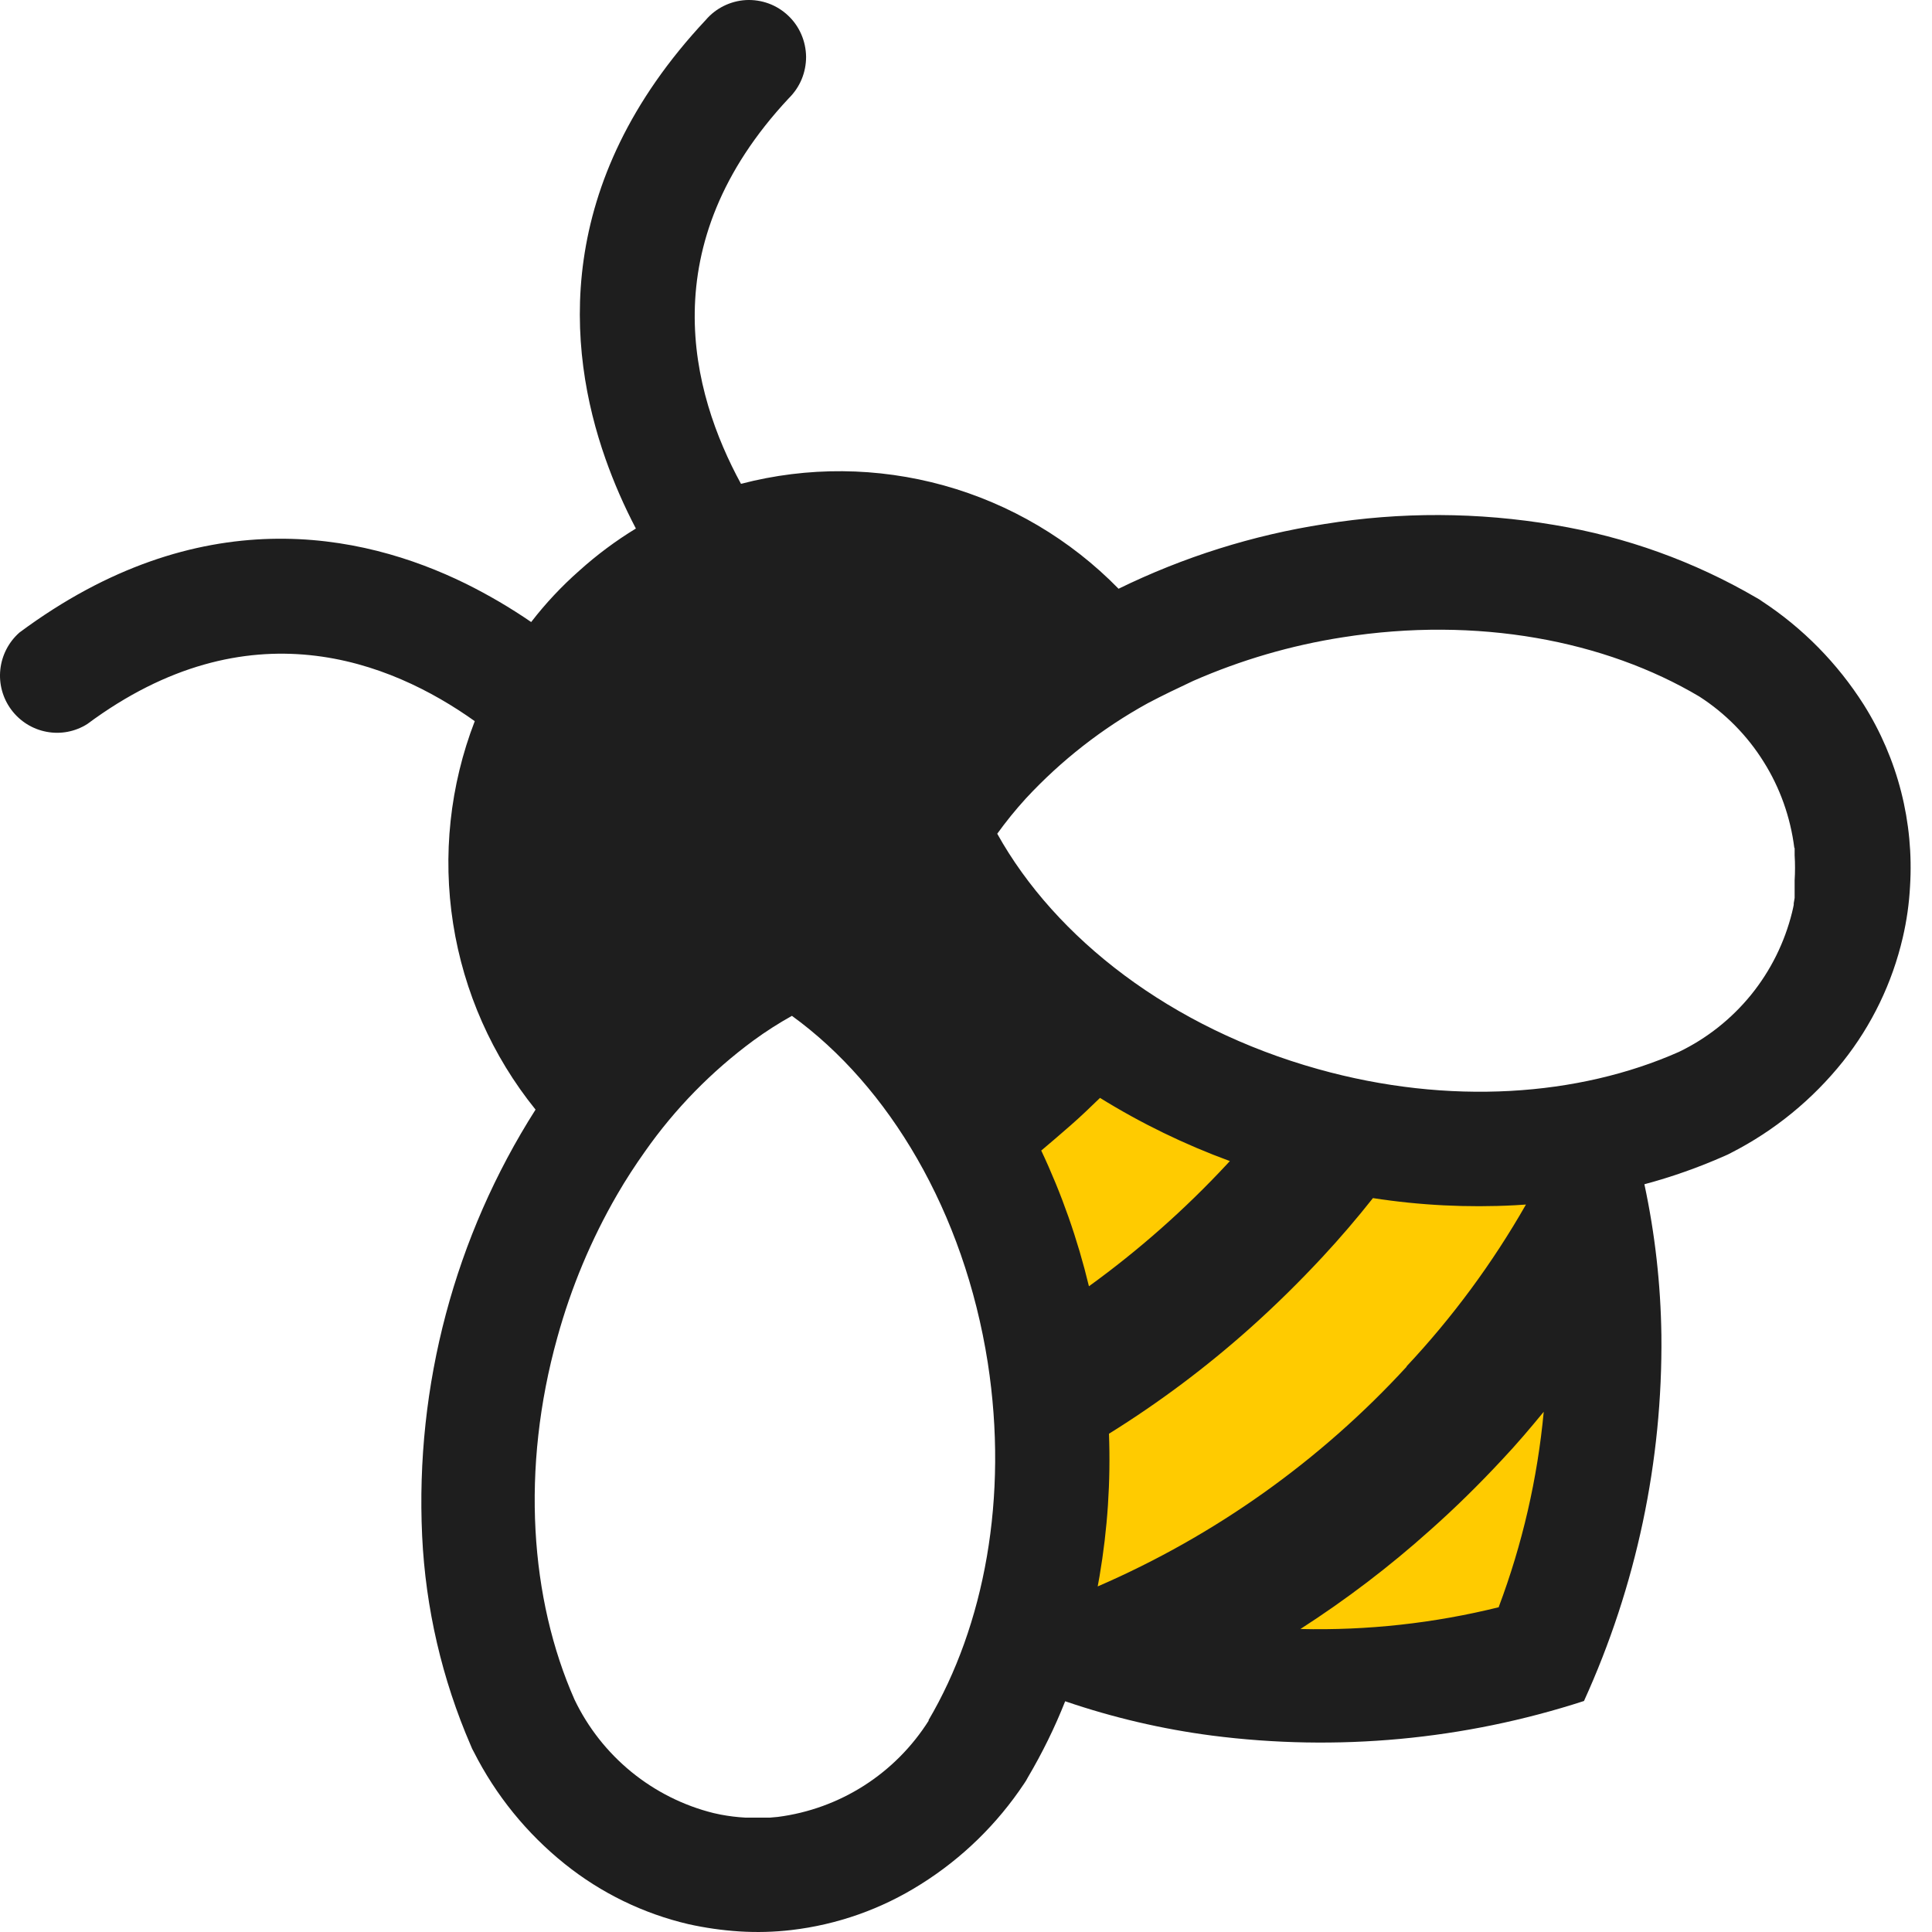  <svg
      width="36"
      height="36"
      viewBox="0 0 30 30"
      fill="none"
      xmlns="http://www.w3.org/2000/svg"
    >
      <path
        d="M23.725 25.837L17.853 26.117L16.259 25.281L16.205 21.382L14.885 16.707L17.109 15.466C17.109 15.466 20.384 17.377 20.391 17.555C20.398 17.733 24.226 18.145 24.226 18.145L24.665 19.694L23.725 25.837Z"
        fill="#FFCB00"
      />
      <path
        d="M27.361 9.337L27.319 9.308L27.274 9.282C26.306 8.717 25.243 8.335 24.138 8.152C22.955 7.951 21.746 7.946 20.561 8.138C19.453 8.31 18.377 8.649 17.369 9.142C16.621 8.377 15.685 7.824 14.656 7.538C13.626 7.252 12.54 7.243 11.506 7.513C10.732 6.092 10.118 3.804 12.248 1.526C12.333 1.442 12.402 1.342 12.448 1.231C12.494 1.12 12.517 1.001 12.517 0.881C12.515 0.761 12.49 0.642 12.442 0.532C12.394 0.422 12.325 0.323 12.237 0.241C12.15 0.159 12.047 0.095 11.935 0.054C11.822 0.013 11.703 -0.005 11.583 0.001C11.463 0.008 11.346 0.039 11.239 0.092C11.132 0.145 11.036 0.219 10.958 0.311C8.583 2.847 8.8 5.417 9.402 7.125C9.533 7.496 9.691 7.858 9.874 8.207C9.562 8.397 9.268 8.616 8.996 8.861C8.722 9.102 8.471 9.37 8.248 9.659C7.923 9.436 7.583 9.237 7.23 9.062C5.608 8.266 3.088 7.752 0.302 9.822C0.135 9.969 0.029 10.174 0.005 10.396C-0.019 10.618 0.042 10.841 0.175 11.02C0.308 11.199 0.503 11.322 0.722 11.363C0.94 11.405 1.167 11.362 1.355 11.243C3.858 9.384 6.059 10.263 7.372 11.198C6.986 12.198 6.87 13.282 7.036 14.342C7.202 15.401 7.643 16.397 8.316 17.23C7.061 19.201 6.446 21.514 6.555 23.85C6.608 24.972 6.864 26.075 7.31 27.104L7.331 27.154L7.355 27.199C7.697 27.876 8.18 28.471 8.772 28.945C9.333 29.395 9.989 29.714 10.689 29.878C10.95 29.936 11.215 29.974 11.482 29.991C11.75 30.008 12.019 30.001 12.285 29.97C13 29.887 13.688 29.644 14.297 29.259C14.938 28.858 15.486 28.323 15.905 27.692L15.933 27.649L15.959 27.602C16.183 27.223 16.378 26.827 16.54 26.417C17.28 26.67 18.044 26.849 18.819 26.95C20.761 27.2 22.734 27.017 24.596 26.413C25.408 24.629 25.819 22.689 25.798 20.729C25.787 19.942 25.699 19.158 25.534 18.389C25.961 18.275 26.379 18.127 26.783 17.948L26.83 17.927L26.877 17.903C27.552 17.559 28.145 17.074 28.618 16.482C29.066 15.918 29.383 15.261 29.546 14.559C29.607 14.298 29.645 14.031 29.659 13.763C29.721 12.77 29.469 11.782 28.939 10.94C28.532 10.3 27.995 9.753 27.361 9.337ZM16.172 17.863C16.323 17.735 16.474 17.607 16.625 17.474C16.776 17.342 16.932 17.193 17.081 17.048C17.718 17.443 18.394 17.771 19.097 18.029L19.052 18.078C18.401 18.778 17.683 19.413 16.909 19.973C16.734 19.246 16.486 18.539 16.167 17.863H16.172ZM14.422 26.716C14.165 27.123 13.822 27.468 13.417 27.727C13.011 27.986 12.554 28.152 12.078 28.213L11.955 28.224H11.931H11.848H11.575C11.445 28.217 11.317 28.201 11.19 28.177L11.079 28.153C10.612 28.037 10.177 27.818 9.804 27.514C9.431 27.209 9.129 26.826 8.921 26.391C8.231 24.831 8.085 22.81 8.654 20.769C8.868 19.993 9.179 19.248 9.582 18.552C9.719 18.315 9.863 18.095 10.014 17.882C10.479 17.218 11.05 16.635 11.702 16.155C11.892 16.016 12.091 15.889 12.297 15.774C13.801 16.863 14.97 18.812 15.338 21.16C15.662 23.253 15.284 25.243 14.417 26.713L14.422 26.716ZM23.277 24.956C22.268 25.206 21.231 25.32 20.193 25.295C20.903 24.838 21.576 24.326 22.205 23.762C22.592 23.419 22.965 23.052 23.324 22.666C23.548 22.429 23.765 22.173 23.971 21.922C23.874 22.959 23.639 23.979 23.272 24.954L23.277 24.956ZM21.843 21.221C20.5 22.683 18.865 23.846 17.045 24.634L17.074 24.473C17.198 23.744 17.248 23.003 17.22 22.263C17.997 21.78 18.731 21.23 19.414 20.62C19.801 20.274 20.174 19.907 20.533 19.521C20.811 19.222 21.074 18.914 21.319 18.604C22.049 18.717 22.788 18.754 23.524 18.715L23.695 18.704C23.177 19.612 22.554 20.457 21.839 21.219L21.843 21.221ZM27.867 13.169C27.867 13.207 27.867 13.245 27.867 13.28C27.875 13.41 27.875 13.541 27.867 13.671C27.866 13.691 27.866 13.712 27.867 13.732C27.867 13.747 27.867 13.761 27.867 13.775C27.866 13.796 27.866 13.816 27.867 13.837V13.891V13.943L27.853 14.026C27.853 14.026 27.853 14.043 27.853 14.05C27.853 14.057 27.836 14.13 27.827 14.168C27.711 14.636 27.494 15.073 27.191 15.447C26.887 15.821 26.505 16.124 26.072 16.333C24.514 17.024 22.502 17.171 20.467 16.601C18.183 15.963 16.391 14.573 15.485 12.946C15.623 12.755 15.772 12.571 15.931 12.397C16.478 11.807 17.116 11.309 17.82 10.921C18.056 10.796 18.292 10.684 18.528 10.573C19.27 10.248 20.05 10.02 20.849 9.896C22.939 9.566 24.92 9.945 26.386 10.815C26.789 11.074 27.13 11.42 27.384 11.826C27.64 12.232 27.802 12.69 27.862 13.166L27.867 13.169Z"
        fill="#1E1E1E"
      />
    </svg>